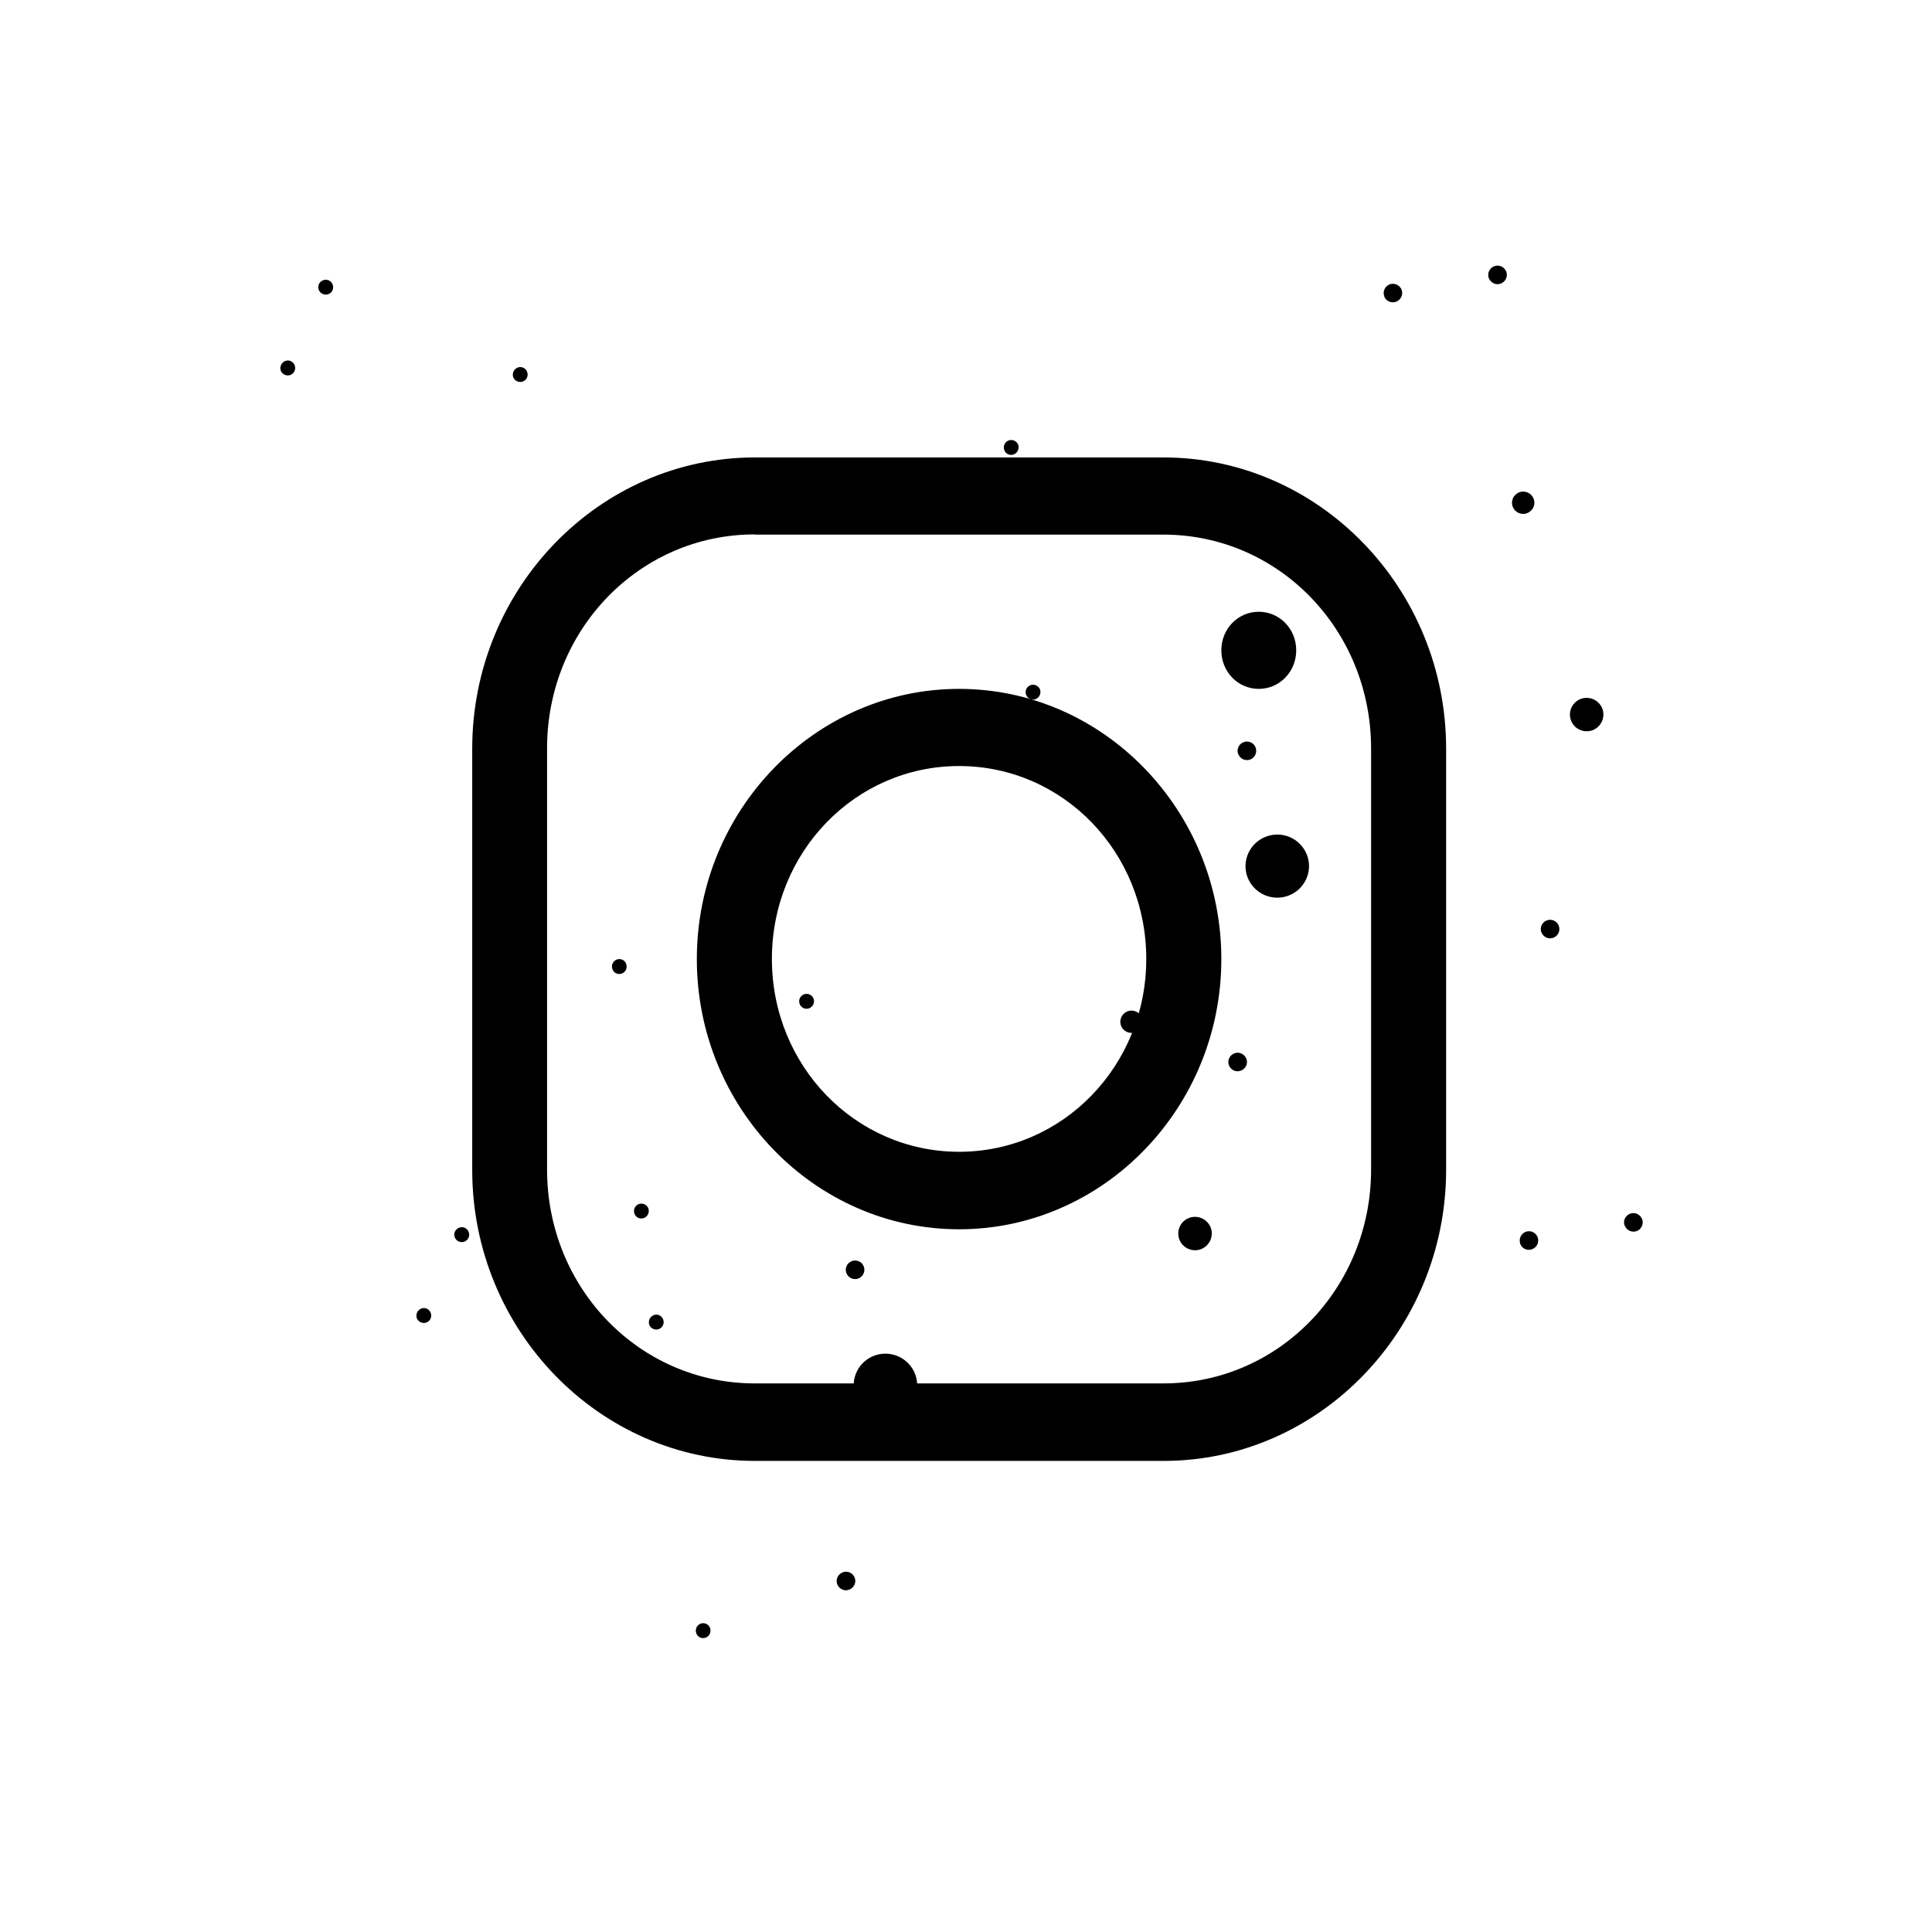 <svg width="62" height="62" viewBox="0 0 62 62" fill="none" xmlns="http://www.w3.org/2000/svg">
<path d="M24.227 14.68C19.232 14.68 15.154 18.877 15.154 24.028V37.545C15.154 42.679 19.227 46.882 24.227 46.882H37.346C42.329 46.882 46.408 42.685 46.408 37.534V24.028C46.408 18.882 42.335 14.68 37.335 14.68H24.227ZM24.227 17.156H37.335C41.036 17.156 44 20.214 44 24.022V37.528C44 41.342 41.031 44.395 37.34 44.395H24.221C20.52 44.395 17.556 41.336 17.556 37.534V24.017C17.556 20.203 20.525 17.15 24.221 17.15L24.227 17.156ZM40.395 19.632C39.727 19.632 39.194 20.181 39.194 20.869C39.194 21.558 39.727 22.107 40.395 22.107C41.063 22.107 41.597 21.558 41.597 20.869C41.597 20.181 41.063 19.632 40.395 19.632ZM30.778 22.107C26.15 22.107 22.362 26.004 22.362 30.778C22.362 35.552 26.145 39.449 30.778 39.449C35.411 39.449 39.194 35.552 39.194 30.778C39.194 26.004 35.411 22.107 30.778 22.107ZM30.778 24.583C34.113 24.583 36.785 27.342 36.785 30.773C36.785 34.203 34.108 36.962 30.778 36.962C27.448 36.962 24.771 34.203 24.771 30.773C24.771 27.342 27.448 24.583 30.778 24.583Z" fill="black"/>
<path d="M27.455 44.799C27.266 44.275 27.537 43.694 28.064 43.502C28.592 43.31 29.176 43.581 29.372 44.108C29.564 44.631 29.29 45.212 28.763 45.404C28.235 45.597 27.651 45.326 27.455 44.799Z" fill="black"/>
<path d="M26.867 50.837C26.81 50.684 26.892 50.513 27.049 50.456C27.202 50.399 27.37 50.477 27.43 50.634C27.487 50.787 27.405 50.958 27.248 51.015C27.095 51.072 26.928 50.994 26.867 50.837Z" fill="black"/>
<path d="M47.776 8.923C47.719 8.77 47.801 8.599 47.958 8.542C48.111 8.485 48.279 8.567 48.339 8.72C48.396 8.874 48.314 9.045 48.157 9.102C48.004 9.159 47.837 9.077 47.776 8.923Z" fill="black"/>
<path d="M44.422 9.506C44.365 9.353 44.447 9.182 44.596 9.125C44.753 9.068 44.924 9.15 44.981 9.303C45.035 9.456 44.956 9.627 44.799 9.684C44.646 9.741 44.472 9.659 44.418 9.506H44.422Z" fill="black"/>
<path d="M37.844 39.769C37.745 39.491 37.884 39.185 38.165 39.082C38.447 38.982 38.749 39.124 38.856 39.402C38.956 39.68 38.81 39.987 38.536 40.09C38.254 40.19 37.944 40.047 37.844 39.769Z" fill="black"/>
<path d="M19.653 31.1C19.607 30.975 19.671 30.84 19.792 30.793C19.917 30.747 20.056 30.811 20.095 30.936C20.141 31.06 20.077 31.196 19.956 31.242C19.831 31.288 19.692 31.224 19.653 31.1Z" fill="black"/>
<path d="M25.661 32.216C25.615 32.091 25.679 31.956 25.8 31.909C25.925 31.863 26.064 31.927 26.11 32.052C26.153 32.176 26.085 32.312 25.964 32.358C25.84 32.404 25.708 32.34 25.661 32.216Z" fill="black"/>
<path d="M20.36 38.946C20.314 38.822 20.378 38.686 20.499 38.64C20.623 38.594 20.762 38.658 20.809 38.783C20.848 38.907 20.784 39.043 20.663 39.089C20.538 39.132 20.399 39.071 20.36 38.946Z" fill="black"/>
<path d="M9.009 11.89C8.97 11.765 9.034 11.63 9.155 11.584C9.28 11.537 9.412 11.601 9.458 11.726C9.504 11.851 9.44 11.986 9.319 12.033C9.194 12.079 9.055 12.015 9.009 11.89Z" fill="black"/>
<path d="M10.228 9.298C10.182 9.173 10.246 9.038 10.374 8.992C10.499 8.945 10.631 9.009 10.677 9.134C10.723 9.259 10.659 9.394 10.538 9.44C10.41 9.483 10.274 9.423 10.228 9.298Z" fill="black"/>
<path d="M16.468 12.101C16.429 11.976 16.494 11.84 16.615 11.794C16.739 11.748 16.871 11.812 16.917 11.937C16.964 12.061 16.9 12.197 16.779 12.243C16.654 12.289 16.515 12.225 16.468 12.101Z" fill="black"/>
<path d="M22.344 52.411C22.298 52.287 22.362 52.151 22.483 52.105C22.608 52.059 22.747 52.123 22.786 52.247C22.832 52.372 22.768 52.508 22.647 52.554C22.522 52.6 22.383 52.536 22.344 52.411Z" fill="black"/>
<path d="M35.975 32.912C35.904 32.727 36.004 32.52 36.192 32.452C36.374 32.385 36.577 32.481 36.648 32.666C36.72 32.851 36.62 33.058 36.431 33.126C36.249 33.193 36.039 33.097 35.975 32.912Z" fill="black"/>
<path d="M17.342 40.802C17.271 40.617 17.37 40.414 17.559 40.343C17.741 40.275 17.951 40.371 18.015 40.556C18.087 40.742 17.987 40.948 17.805 41.016C17.616 41.084 17.413 40.987 17.342 40.802Z" fill="black"/>
<path d="M27.158 40.851C27.104 40.698 27.183 40.527 27.339 40.47C27.492 40.413 27.667 40.491 27.721 40.648C27.777 40.801 27.695 40.972 27.546 41.029C27.389 41.086 27.218 41.008 27.161 40.851H27.158Z" fill="black"/>
<path d="M40.03 28.14C39.841 27.617 40.112 27.036 40.639 26.844C41.174 26.651 41.751 26.922 41.947 27.449C42.139 27.973 41.865 28.554 41.337 28.746C40.81 28.938 40.226 28.668 40.03 28.14Z" fill="black"/>
<path d="M39.436 34.182C39.379 34.029 39.461 33.858 39.618 33.801C39.771 33.744 39.938 33.826 39.999 33.979C40.056 34.132 39.974 34.303 39.817 34.36C39.664 34.417 39.497 34.339 39.436 34.182Z" fill="black"/>
<path d="M49.461 29.916C49.408 29.763 49.486 29.592 49.643 29.535C49.796 29.478 49.971 29.56 50.024 29.713C50.081 29.866 49.999 30.037 49.85 30.094C49.693 30.151 49.522 30.073 49.465 29.916H49.461Z" fill="black"/>
<path d="M52.135 39.328C52.078 39.175 52.16 39.004 52.317 38.947C52.47 38.89 52.638 38.972 52.698 39.125C52.755 39.279 52.673 39.45 52.524 39.507C52.367 39.564 52.196 39.482 52.139 39.328H52.135Z" fill="black"/>
<path d="M48.787 39.911C48.73 39.758 48.812 39.587 48.962 39.53C49.118 39.473 49.289 39.552 49.346 39.708C49.4 39.862 49.321 40.033 49.165 40.09C49.011 40.147 48.837 40.068 48.783 39.911H48.787Z" fill="black"/>
<path d="M50.413 23.114C50.313 22.836 50.455 22.53 50.733 22.427C51.015 22.327 51.318 22.47 51.424 22.747C51.524 23.025 51.378 23.332 51.104 23.435C50.822 23.535 50.512 23.392 50.413 23.114Z" fill="black"/>
<path d="M41.65 16.538C41.593 16.385 41.675 16.214 41.825 16.157C41.981 16.1 42.152 16.181 42.209 16.335C42.263 16.488 42.184 16.659 42.028 16.716C41.874 16.773 41.7 16.691 41.647 16.538H41.65Z" fill="black"/>
<path d="M32.228 14.441C32.182 14.317 32.246 14.181 32.367 14.135C32.492 14.089 32.631 14.153 32.677 14.278C32.716 14.402 32.652 14.538 32.531 14.584C32.406 14.63 32.267 14.566 32.228 14.441Z" fill="black"/>
<path d="M38.236 15.558C38.19 15.433 38.254 15.298 38.376 15.251C38.504 15.205 38.639 15.269 38.685 15.394C38.728 15.519 38.66 15.654 38.539 15.7C38.415 15.747 38.283 15.682 38.236 15.558Z" fill="black"/>
<path d="M32.929 22.295C32.882 22.17 32.947 22.035 33.068 21.988C33.192 21.942 33.331 22.006 33.377 22.131C33.417 22.256 33.353 22.391 33.231 22.437C33.107 22.484 32.975 22.419 32.929 22.295Z" fill="black"/>
<path d="M13.374 42.298C13.335 42.173 13.399 42.038 13.521 41.992C13.645 41.945 13.777 42.01 13.823 42.134C13.87 42.259 13.806 42.394 13.684 42.441C13.56 42.487 13.421 42.423 13.374 42.298Z" fill="black"/>
<path d="M14.593 39.703C14.547 39.578 14.611 39.443 14.739 39.397C14.864 39.35 14.996 39.414 15.042 39.539C15.088 39.664 15.024 39.799 14.903 39.846C14.775 39.892 14.639 39.828 14.593 39.703Z" fill="black"/>
<path d="M20.834 42.509C20.795 42.384 20.859 42.249 20.98 42.203C21.105 42.156 21.236 42.221 21.283 42.345C21.329 42.47 21.265 42.605 21.144 42.652C21.019 42.698 20.88 42.634 20.834 42.509Z" fill="black"/>
<path d="M48.544 16.257C48.473 16.072 48.572 15.865 48.761 15.797C48.943 15.729 49.153 15.826 49.217 16.011C49.288 16.196 49.189 16.399 49 16.471C48.818 16.538 48.608 16.442 48.544 16.257Z" fill="black"/>
<path d="M29.91 24.147C29.839 23.962 29.939 23.755 30.128 23.688C30.317 23.62 30.52 23.716 30.584 23.901C30.655 24.087 30.555 24.293 30.374 24.361C30.185 24.429 29.982 24.332 29.91 24.147Z" fill="black"/>
<path d="M39.732 24.196C39.679 24.042 39.757 23.871 39.914 23.814C40.067 23.757 40.242 23.839 40.295 23.993C40.352 24.146 40.27 24.317 40.121 24.374C39.964 24.431 39.793 24.352 39.736 24.196H39.732Z" fill="black"/>
</svg>
